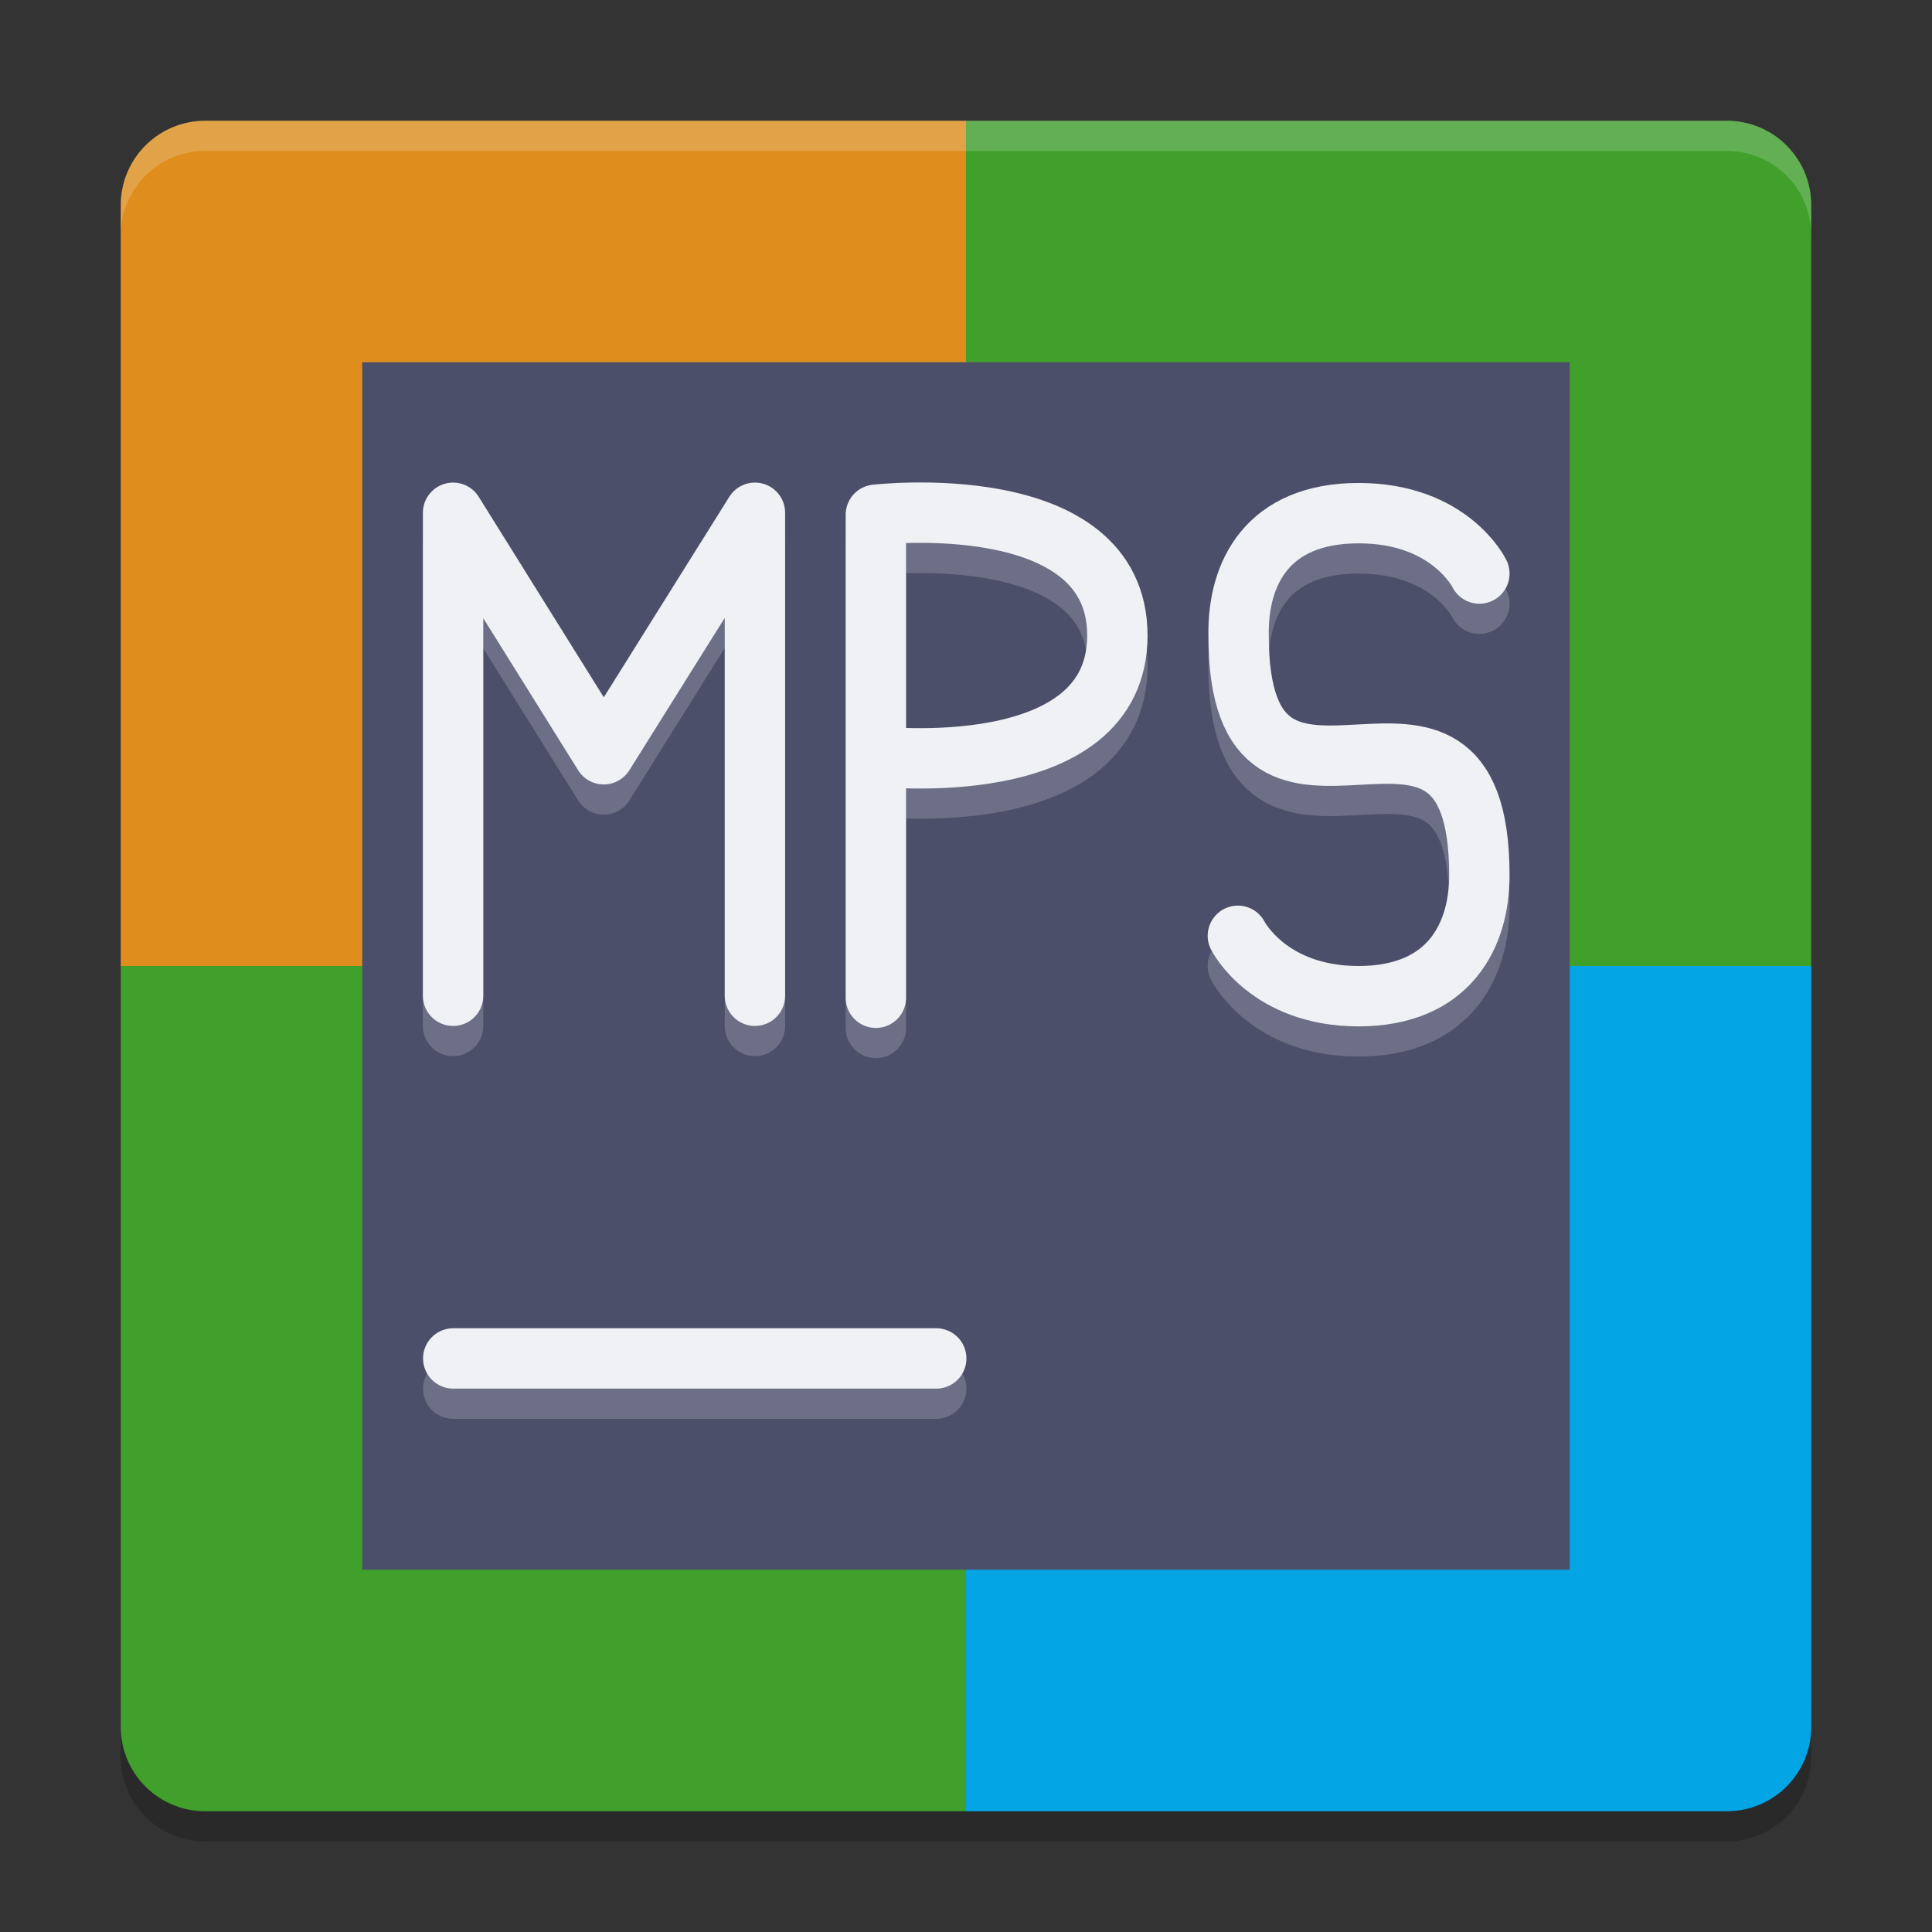 <svg xmlns="http://www.w3.org/2000/svg" width="64" height="64" version="1">
 <rect width="100%" height="100%" fill="#333333" stroke="none"/>
 <path style="opacity:0.2" d="M 6.801,61 C 5.25,61 4,59.75 4,58.199 v -2 C 4,57.75 5.25,59 6.801,59 H 32 57.199 C 58.75,59 60,57.75 60,56.199 v 2 C 60,59.75 58.75,61 57.199,61 H 32 Z"/>
 <path style="fill:#df8e1d" d="M 32,4 H 6.8 C 5.249,4 4,5.249 4,6.8 V 32 h 28 z"/>
 <path style="fill:#40a02b" d="M 32,4 H 57.2 C 58.751,4 60,5.249 60,6.8 V 32 H 32 Z"/>
 <path style="fill:#40a02b" d="M 32,60 H 6.8 C 5.249,60 4,58.751 4,57.2 V 32 h 28 z"/>
 <path style="fill:#04a5e5" d="M 32,60 H 57.2 C 58.751,60 60,58.751 60,57.2 V 32 H 32 Z"/>
 <path style="opacity:0.2;fill:#eff1f5" d="M 6.801 4 C 5.25 4 4 5.25 4 6.801 L 4 7.801 C 4 6.25 5.25 5 6.801 5 L 32 5 L 57.199 5 C 58.75 5 60 6.25 60 7.801 L 60 6.801 C 60 5.25 58.75 4 57.199 4 L 32 4 L 6.801 4 z"/>
 <rect style="fill:#4c4f69" width="40" height="40" x="12" y="12"/>
 <path style="opacity:0.2;fill:none;stroke:#eff1f5;stroke-width:2;stroke-linecap:round" d="m 15.014,46 h 16"/>
 <path style="fill:none;stroke:#eff1f5;stroke-width:2;stroke-linecap:round" d="m 15.014,45 h 16"/>
 <path style="opacity:0.2;fill:none;stroke:#eff1f5;stroke-width:2;stroke-linecap:round;stroke-linejoin:round" d="M 25.008,33.986 V 17.986 m -9.999,0 4.991,8 5.008,-8 M 15.009,33.986 V 17.986"/>
 <path style="fill:none;stroke:#eff1f5;stroke-width:2;stroke-linecap:round;stroke-linejoin:round" d="M 25.008,32.986 V 16.986 m -9.999,0 4.991,8 5.008,-8 M 15.009,32.986 V 16.986"/>
 <path style="opacity:0.2;fill:none;stroke:#eff1f5;stroke-width:2;stroke-linecap:round;stroke-linejoin:bevel" d="m 29.014,26.052 c 0,0 8,0.929 8,-4 0,-4.929 -8,-4 -8,-4 m 1.96e-4,16 V 18.052"/>
 <path style="fill:none;stroke:#eff1f5;stroke-width:2;stroke-linecap:round;stroke-linejoin:bevel" d="m 29.014,25.052 c 0,0 8,0.929 8,-4 0,-4.929 -8,-4 -8,-4 m 1.96e-4,16 V 17.052"/>
 <path style="opacity:0.2;fill:none;stroke:#eff1f5;stroke-width:2;stroke-linecap:round;stroke-linejoin:round" d="m 41.006,31.999 c 0,0 1.009,2.002 4,2.001 2.991,-9.68e-4 4,-2.001 4,-4.001 0,-8.429 -8,0.422 -7.976,-7.981 -0.024,-2.019 0.944,-4.019 3.976,-4.019 3.032,0 4,2 4,2"/>
 <path style="fill:none;stroke:#eff1f5;stroke-width:2;stroke-linecap:round;stroke-linejoin:round" d="m 41.006,30.999 c 0,0 1.009,2.002 4,2.001 2.991,-9.68e-4 4,-2.001 4,-4.001 0,-8.429 -8,0.422 -7.976,-7.981 -0.024,-2.019 0.944,-4.019 3.976,-4.019 3.032,0 4,2 4,2"/>
</svg>
